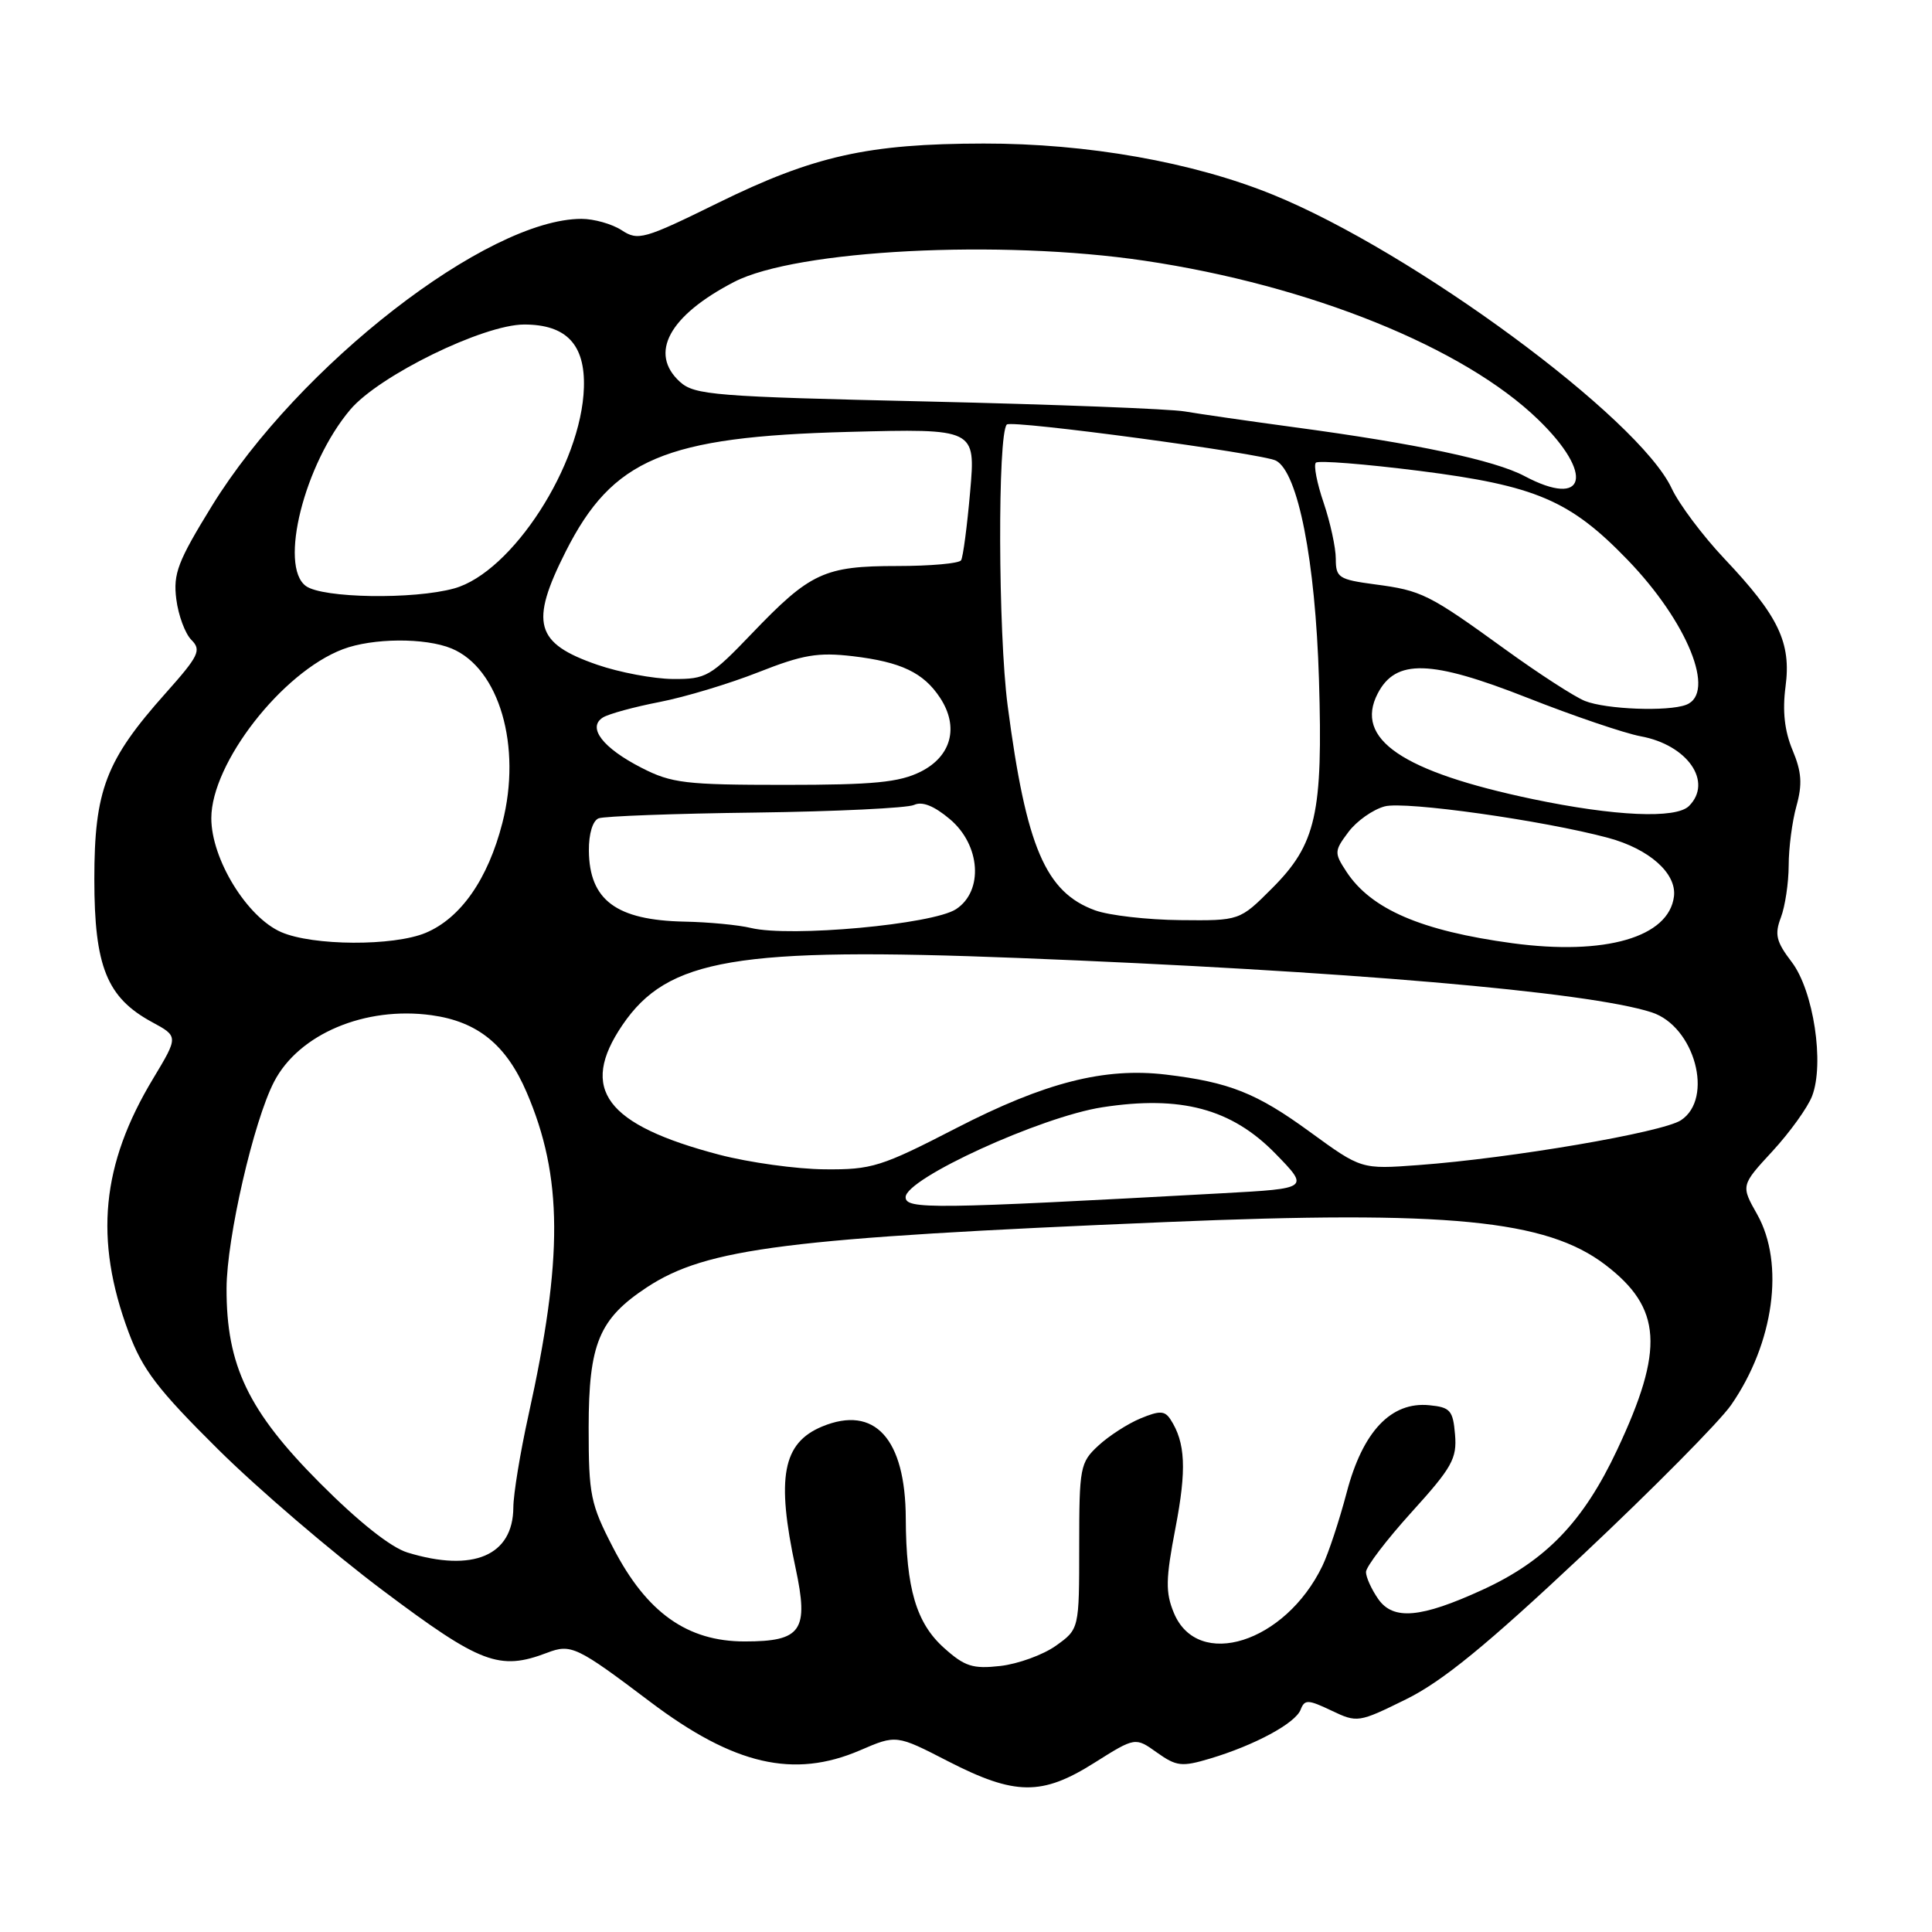 <?xml version="1.0" encoding="UTF-8" standalone="no"?>
<!DOCTYPE svg PUBLIC "-//W3C//DTD SVG 1.1//EN" "http://www.w3.org/Graphics/SVG/1.1/DTD/svg11.dtd" >
<svg xmlns="http://www.w3.org/2000/svg" xmlns:xlink="http://www.w3.org/1999/xlink" version="1.1" viewBox="0 0 256 256">
 <g >
 <path fill="currentColor"
d=" M 145.01 233.58 C 150.43 230.17 150.43 230.17 153.30 232.22 C 155.89 234.06 156.59 234.14 160.34 233.02 C 166.26 231.25 171.65 228.34 172.34 226.54 C 172.87 225.17 173.31 225.18 176.42 226.66 C 179.84 228.29 180.01 228.27 186.30 225.17 C 191.11 222.80 196.93 218.05 209.67 206.08 C 219.00 197.31 227.87 188.35 229.38 186.17 C 235.06 177.98 236.50 167.44 232.84 160.92 C 230.67 157.08 230.67 157.08 234.87 152.53 C 237.17 150.03 239.53 146.75 240.11 145.24 C 241.77 140.94 240.30 131.26 237.41 127.47 C 235.35 124.77 235.12 123.82 235.98 121.56 C 236.54 120.08 237.00 116.99 237.01 114.68 C 237.01 112.38 237.47 108.83 238.04 106.80 C 238.84 103.91 238.73 102.28 237.52 99.39 C 236.46 96.86 236.17 94.21 236.59 91.00 C 237.37 85.16 235.69 81.64 228.49 74.03 C 225.62 70.99 222.48 66.80 221.51 64.72 C 217.15 55.38 187.28 33.37 168.67 25.80 C 158.03 21.47 144.06 19.00 130.34 19.02 C 115.01 19.04 107.82 20.65 95.09 26.91 C 85.33 31.71 84.54 31.93 82.38 30.51 C 81.11 29.68 78.71 29.00 77.05 29.00 C 64.58 29.00 39.55 48.43 28.10 67.00 C 23.56 74.38 22.93 76.01 23.36 79.39 C 23.63 81.53 24.53 83.96 25.36 84.79 C 26.72 86.15 26.36 86.90 21.93 91.87 C 14.02 100.74 12.50 104.71 12.50 116.50 C 12.50 128.07 14.16 132.18 20.12 135.42 C 23.65 137.33 23.65 137.33 20.29 142.92 C 13.43 154.29 12.46 164.22 17.03 176.50 C 18.89 181.49 20.88 184.10 28.88 192.03 C 34.17 197.28 44.03 205.72 50.78 210.78 C 63.68 220.46 66.17 221.41 72.50 219.00 C 75.67 217.79 76.42 218.15 86.18 225.52 C 97.25 233.87 105.17 235.70 113.95 231.93 C 118.77 229.85 118.77 229.85 125.63 233.38 C 134.50 237.93 138.06 237.97 145.01 233.58 Z  M 125.09 218.36 C 121.41 215.07 120.06 210.48 120.02 201.20 C 119.98 190.63 115.90 186.14 108.94 189.02 C 103.70 191.20 102.84 195.75 105.41 207.73 C 107.20 216.08 106.22 217.50 98.67 217.50 C 91.06 217.50 85.69 213.68 81.26 205.12 C 78.24 199.29 78.00 198.12 78.00 189.16 C 78.01 178.05 79.37 174.76 85.71 170.58 C 93.63 165.37 104.30 164.03 154.50 161.93 C 191.86 160.36 204.90 161.63 212.71 167.59 C 220.22 173.32 220.57 178.74 214.28 192.11 C 209.80 201.65 204.82 206.82 196.41 210.67 C 188.27 214.40 184.62 214.72 182.63 211.89 C 181.73 210.60 181.00 208.99 181.00 208.30 C 181.00 207.61 183.72 204.04 187.05 200.36 C 192.40 194.46 193.07 193.27 192.80 190.09 C 192.53 186.88 192.17 186.47 189.39 186.20 C 184.33 185.70 180.57 189.67 178.45 197.74 C 177.47 201.46 176.02 205.85 175.22 207.50 C 170.30 217.69 158.70 221.35 155.54 213.71 C 154.42 211.00 154.45 209.25 155.76 202.44 C 157.25 194.70 157.08 191.14 155.10 188.09 C 154.34 186.92 153.67 186.89 151.12 187.95 C 149.43 188.65 146.92 190.27 145.53 191.56 C 143.12 193.79 143.00 194.43 143.00 204.88 C 143.00 215.86 143.00 215.86 139.91 218.07 C 138.21 219.28 134.90 220.48 132.55 220.75 C 128.90 221.16 127.83 220.82 125.09 218.36 Z  M 54.00 205.72 C 51.79 205.05 47.52 201.66 42.39 196.51 C 32.89 186.98 29.99 180.92 30.02 170.71 C 30.04 164.06 33.61 148.54 36.32 143.33 C 39.60 137.01 48.37 133.31 57.18 134.52 C 63.29 135.36 67.08 138.44 69.78 144.73 C 74.58 155.91 74.64 166.67 70.01 187.59 C 68.93 192.49 68.03 197.96 68.02 199.75 C 67.98 206.13 62.69 208.38 54.00 205.72 Z  M 120.00 158.63 C 120.00 156.17 137.91 147.98 146.06 146.72 C 156.47 145.11 163.19 146.91 169.00 152.86 C 173.50 157.48 173.50 157.48 162.00 158.11 C 123.47 160.22 120.00 160.26 120.00 158.63 Z  M 95.32 153.01 C 80.24 149.05 76.70 144.33 82.47 135.83 C 88.47 127.00 97.54 125.47 135.00 126.94 C 178.08 128.64 210.43 131.41 218.85 134.14 C 224.55 135.98 227.14 145.55 222.73 148.44 C 220.27 150.05 200.21 153.48 187.94 154.38 C 180.38 154.94 180.38 154.94 173.58 149.99 C 166.51 144.83 162.90 143.40 154.50 142.39 C 146.34 141.42 138.49 143.42 126.75 149.46 C 116.76 154.61 115.53 155.00 109.25 154.94 C 105.54 154.91 99.27 154.04 95.32 153.01 Z  M 200.39 124.98 C 188.31 123.34 181.67 120.48 178.40 115.49 C 176.78 113.01 176.79 112.76 178.67 110.25 C 179.75 108.80 181.91 107.27 183.48 106.85 C 186.17 106.13 204.50 108.71 213.09 111.02 C 218.54 112.49 222.17 115.72 221.81 118.77 C 221.15 124.19 212.71 126.64 200.39 124.98 Z  M 37.26 123.51 C 32.73 121.54 28.00 113.83 28.00 108.42 C 28.00 101.13 37.36 89.09 45.42 86.03 C 49.36 84.53 56.34 84.48 59.84 85.93 C 66.15 88.55 69.17 98.89 66.57 109.03 C 64.66 116.49 61.05 121.66 56.40 123.61 C 52.13 125.39 41.46 125.34 37.26 123.51 Z  M 99.50 122.96 C 97.85 122.56 93.88 122.18 90.68 122.12 C 81.66 121.93 78.09 119.28 78.03 112.72 C 78.01 110.47 78.54 108.73 79.33 108.43 C 80.06 108.15 89.40 107.80 100.08 107.67 C 110.76 107.53 120.22 107.07 121.11 106.66 C 122.19 106.15 123.76 106.77 125.86 108.54 C 129.93 111.96 130.35 118.07 126.68 120.47 C 123.60 122.49 104.72 124.22 99.50 122.96 Z  M 145.12 120.63 C 138.54 118.24 135.98 112.27 133.52 93.51 C 132.25 83.82 132.18 57.49 133.41 56.25 C 134.05 55.62 167.29 60.09 169.08 61.04 C 172.00 62.60 174.29 74.30 174.77 90.01 C 175.31 107.86 174.41 111.85 168.53 117.73 C 164.26 122.00 164.26 122.00 156.38 121.92 C 152.05 121.88 146.98 121.30 145.12 120.63 Z  M 203.07 105.88 C 185.78 102.25 179.43 97.93 182.55 91.90 C 184.94 87.28 189.56 87.41 202.39 92.46 C 208.50 94.87 215.25 97.16 217.39 97.56 C 223.61 98.70 227.00 103.60 223.80 106.80 C 222.08 108.52 213.95 108.16 203.07 105.88 Z  M 85.03 101.75 C 79.86 99.11 77.78 96.39 79.89 95.07 C 80.66 94.59 84.04 93.67 87.39 93.02 C 90.75 92.37 96.65 90.59 100.50 89.07 C 106.38 86.75 108.38 86.41 113.00 86.95 C 119.40 87.71 122.38 89.13 124.57 92.47 C 127.10 96.32 126.07 100.21 122.00 102.25 C 119.15 103.67 115.80 104.00 103.96 104.00 C 90.85 104.00 88.99 103.78 85.03 101.75 Z  M 210.01 92.88 C 208.65 92.34 203.92 89.28 199.51 86.09 C 189.30 78.70 188.40 78.25 182.17 77.43 C 177.39 76.79 177.00 76.54 177.00 74.05 C 177.00 72.57 176.27 69.23 175.39 66.62 C 174.50 64.02 174.04 61.63 174.36 61.31 C 174.67 60.99 180.84 61.48 188.06 62.39 C 203.50 64.35 208.04 66.29 215.65 74.17 C 223.61 82.41 227.43 91.86 223.42 93.39 C 221.02 94.31 212.82 94.00 210.01 92.88 Z  M 79.13 88.08 C 70.91 85.24 70.17 82.57 74.96 73.08 C 81.16 60.80 88.10 57.87 112.39 57.23 C 129.28 56.79 129.28 56.79 128.55 65.14 C 128.15 69.73 127.61 73.82 127.35 74.24 C 127.09 74.66 123.29 75.00 118.89 75.00 C 109.24 75.00 107.36 75.87 99.66 83.91 C 94.13 89.68 93.57 90.00 89.16 89.97 C 86.60 89.95 82.08 89.10 79.13 88.08 Z  M 40.53 77.65 C 36.93 75.01 40.33 61.47 46.41 54.28 C 50.22 49.77 64.05 43.00 69.46 43.00 C 75.04 43.00 77.55 45.65 77.37 51.36 C 77.06 61.58 67.85 75.84 60.18 77.97 C 54.80 79.46 42.75 79.27 40.53 77.65 Z  M 202.00 63.08 C 198.04 60.98 187.66 58.78 171.50 56.61 C 165.45 55.79 158.93 54.85 157.00 54.52 C 155.07 54.18 139.71 53.59 122.85 53.20 C 94.69 52.56 92.04 52.35 90.10 50.60 C 85.94 46.82 88.65 41.82 97.29 37.35 C 105.52 33.10 132.52 31.70 151.68 34.55 C 173.54 37.80 193.95 46.03 203.82 55.60 C 211.29 62.83 210.17 67.42 202.00 63.08 Z "/>
</g>
</svg>